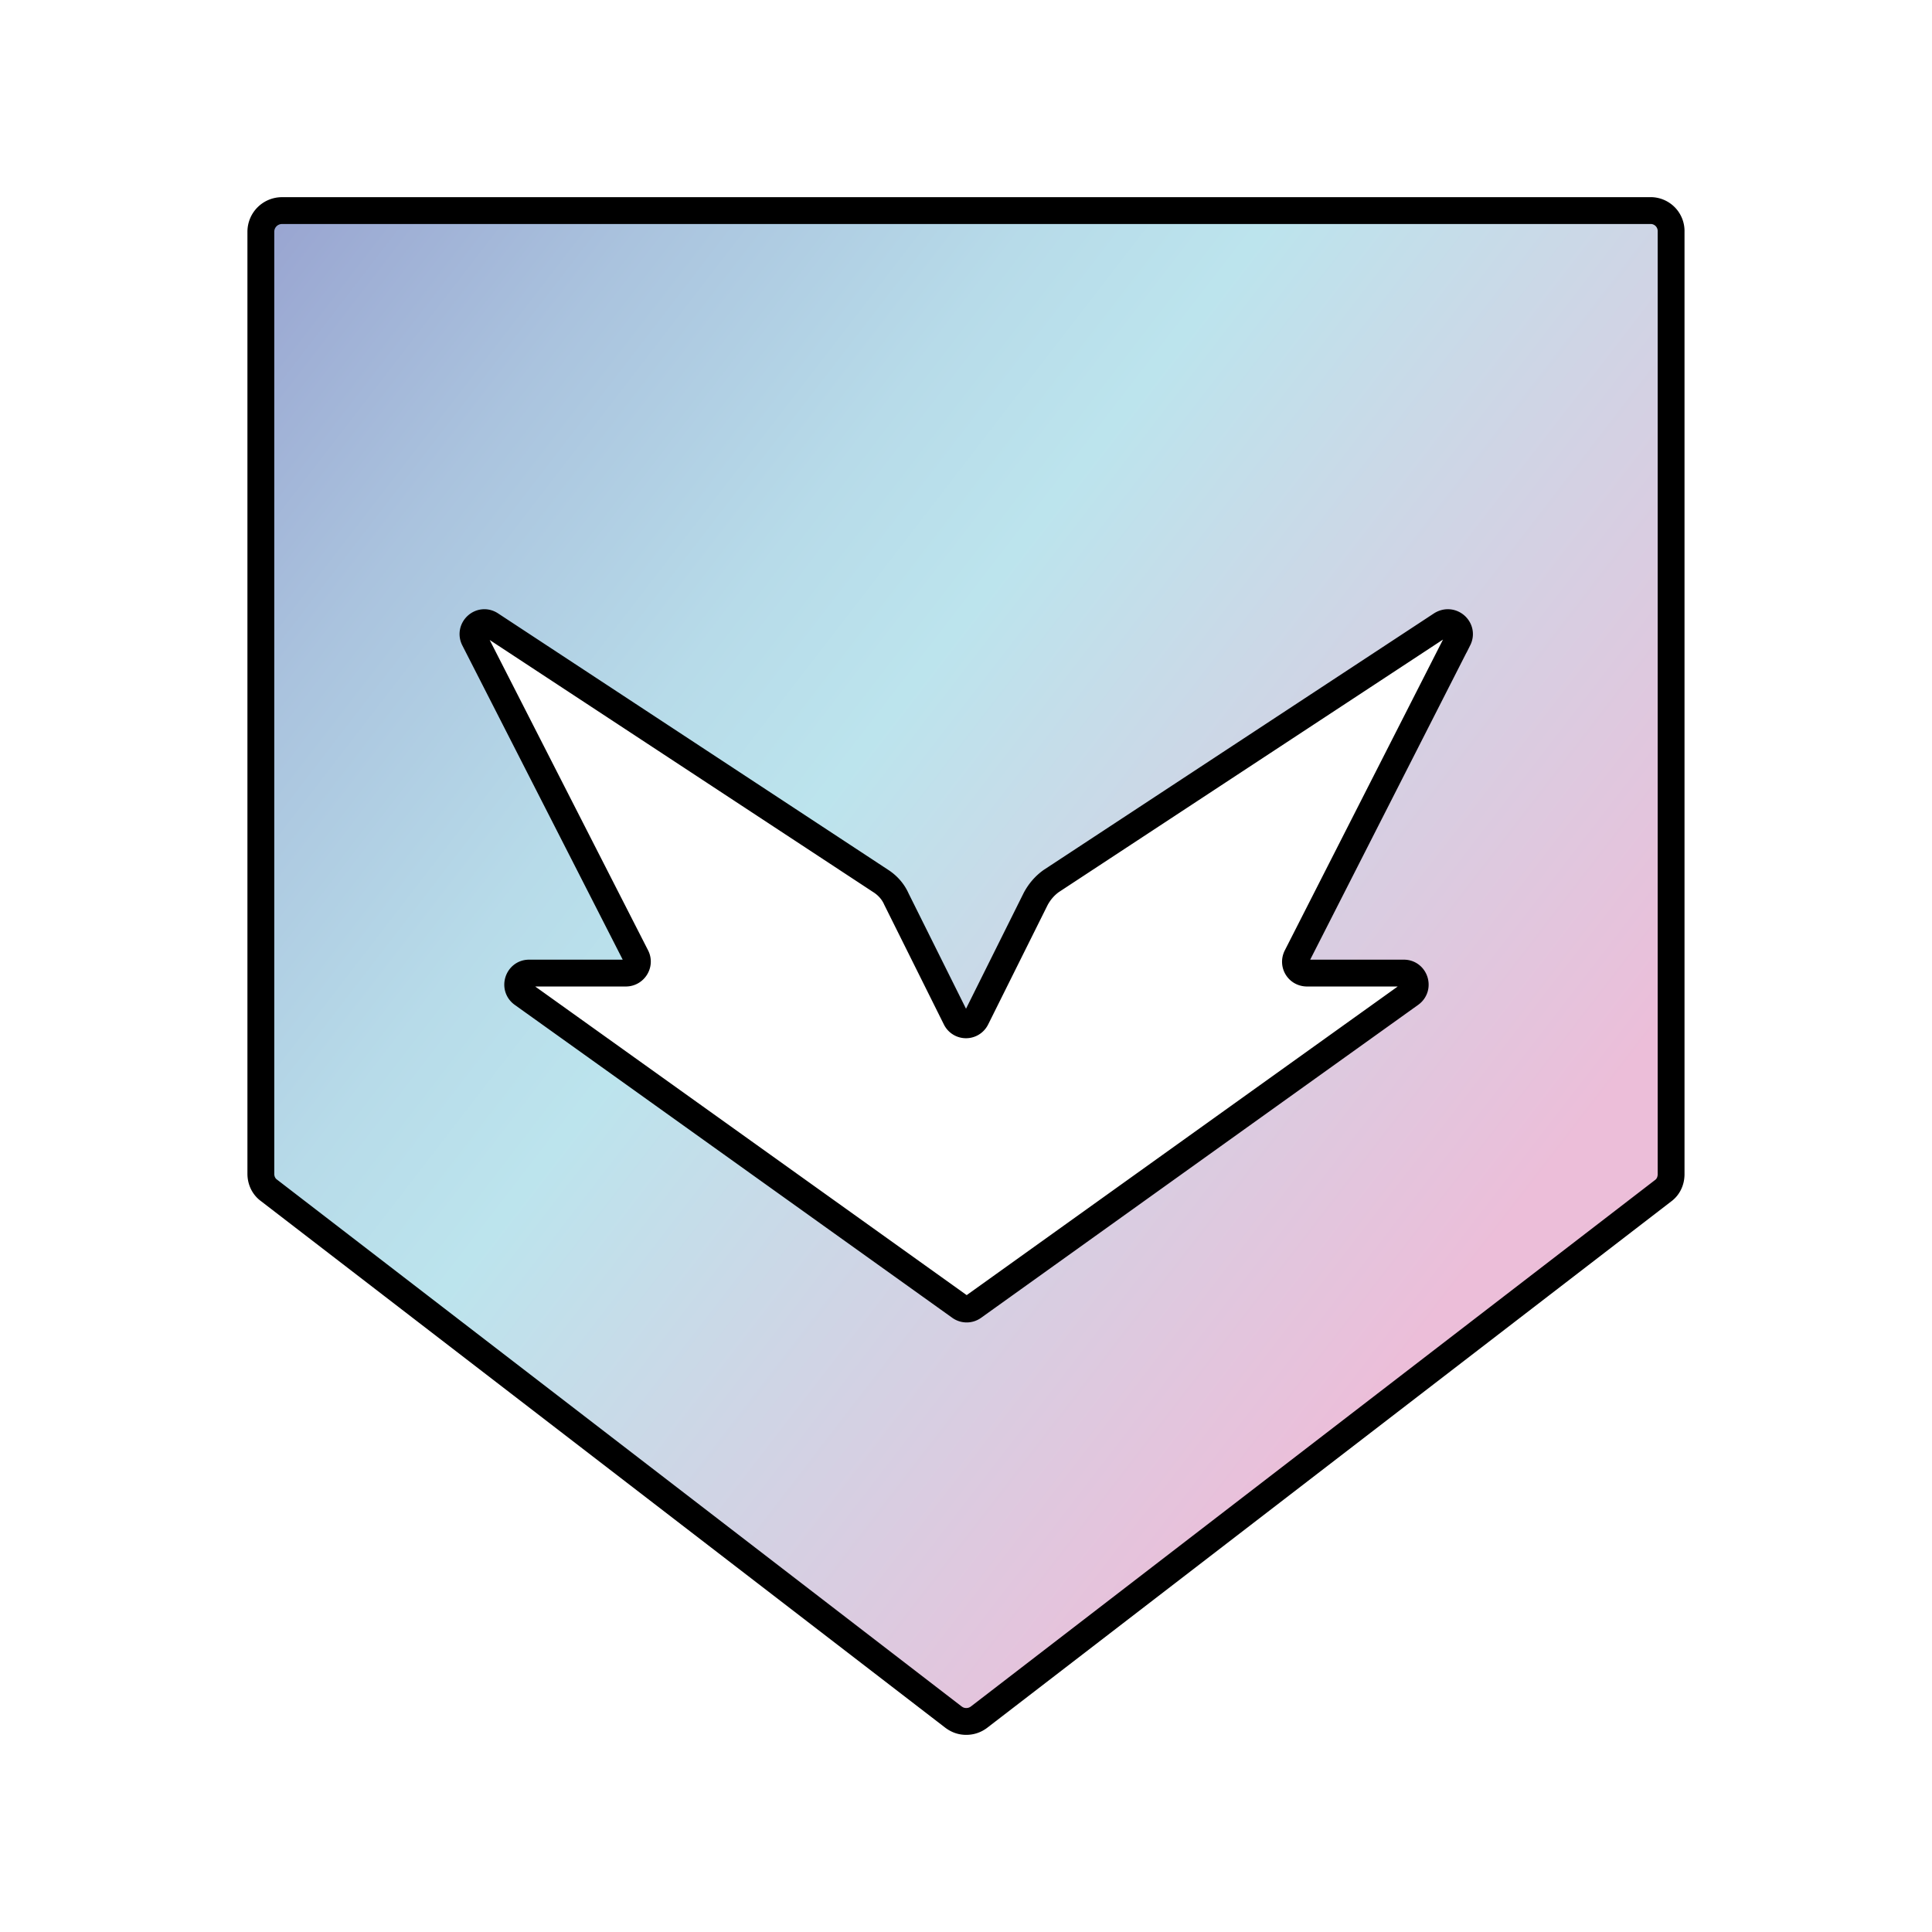 <svg xmlns="http://www.w3.org/2000/svg" viewBox="0 0 72 72" width='24' height='24'>
  <defs>
    <linearGradient id="a" x1="-.079" x2=".996" y1="-.147" y2=".73">
      <stop offset=".066" stop-color="#939bcc"/>
      <stop offset=".071" stop-color="#949ccd"/>
      <stop offset=".264" stop-color="#aac3de"/>
      <stop offset=".417" stop-color="#b7dbe9"/>
      <stop offset=".511" stop-color="#bce4ed"/>
      <stop offset=".883" stop-color="#e8c1db"/>
      <stop offset=".913" stop-color="#ecbed9"/>
    </linearGradient>
  </defs>
  <path fill="url(#a)" stroke="null" d="M61.504 7.848H10.513c-.44 0-.792.352-.792.792v35.102c0 .246.106.475.299.616l25.495 19.619c.158.123.317.176.493.176.176 0 .334-.053.475-.158l25.495-19.619c.194-.141.299-.369.299-.616V8.639a.764.764 0 0 0-.774-.792zm-7.161 15.976-6.018 11.824c-.141.282.053.616.387.616h3.607c.405 0 .581.528.246.774L36.272 48.704a.422.422 0 0 1-.493 0L19.469 37.038c-.334-.246-.158-.774.246-.774h3.607c.317 0 .528-.334.387-.616L17.674 23.824c-.194-.387.246-.792.616-.545l14.534 9.554c.246.158.457.387.581.669l2.217 4.452c.158.317.598.317.757 0l2.217-4.452c.141-.264.334-.493.581-.669l14.534-9.554c.387-.246.827.158.633.545z"/>
</svg>